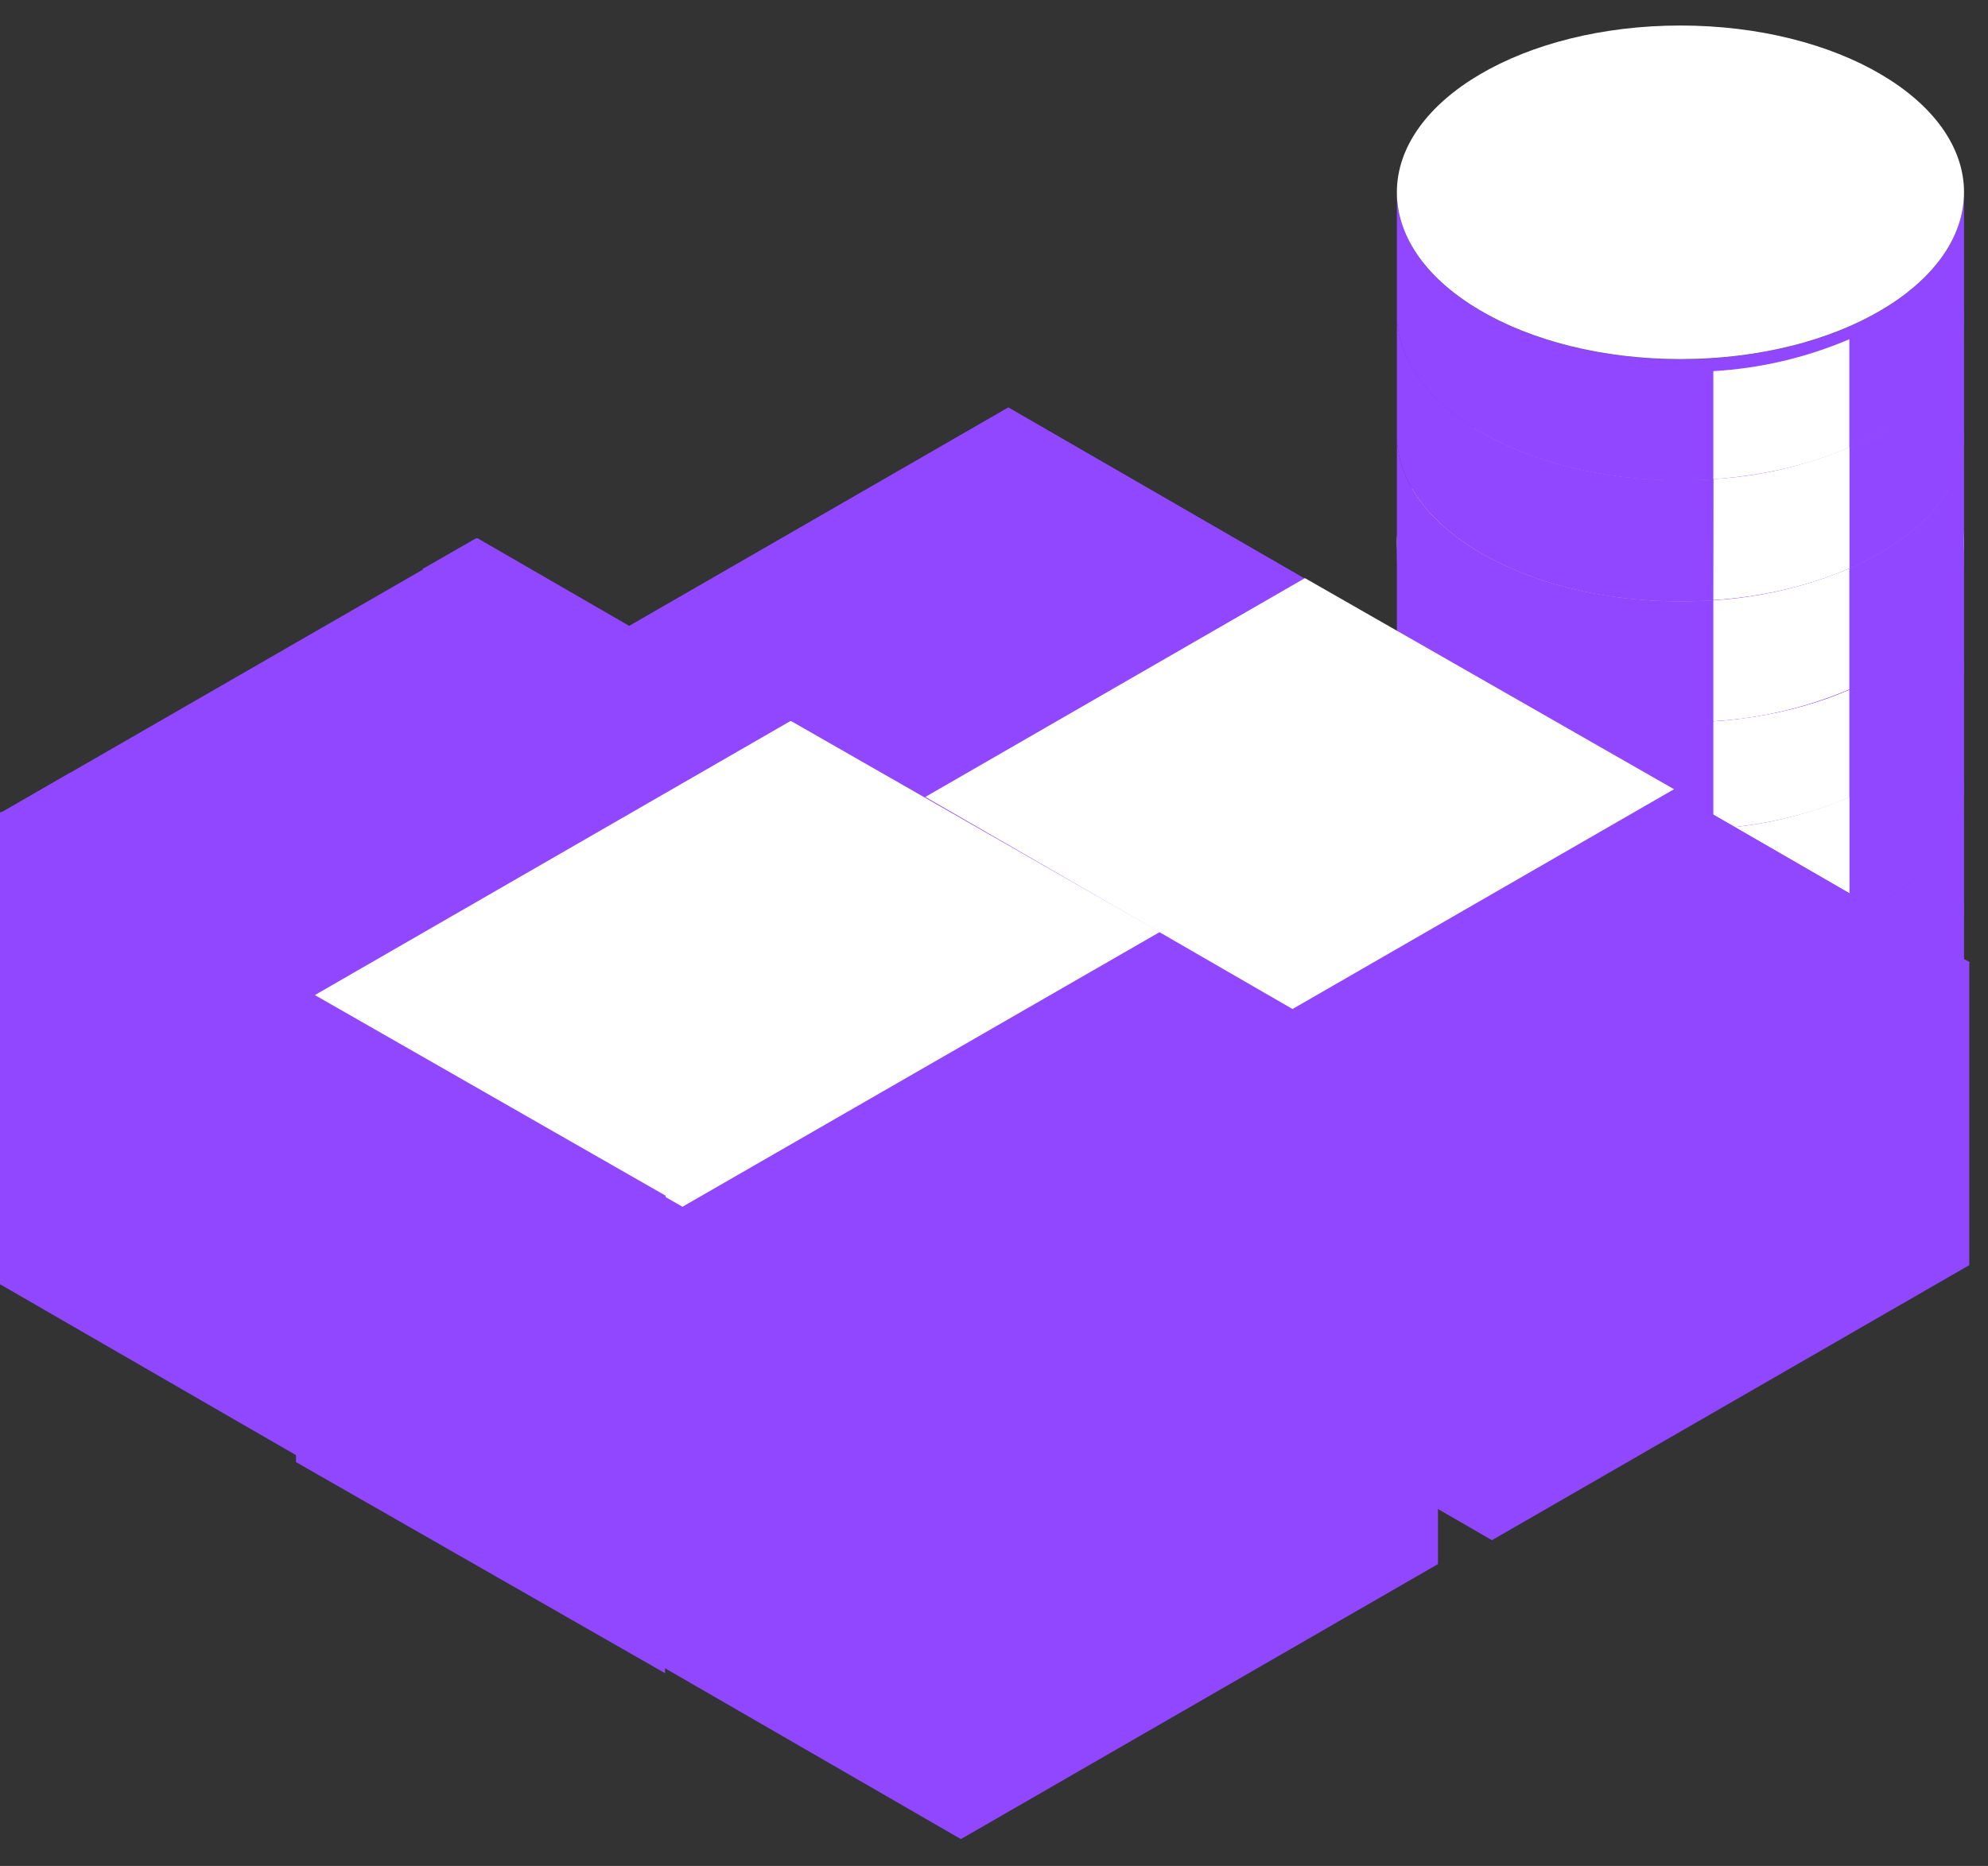 <svg width="49" height="46" viewBox="0 0 49 46" fill="none" xmlns="http://www.w3.org/2000/svg">
  <rect x="0" y="0" width="49" height="46" fill="#333333" stroke="none"/>
  <style>
    .dynamic-color {fill: #9147ff;}
    .dynamic-color-secondary {fill: #9147ff;}
    .dynamic-color-white { fill: white; }
  </style>

<g clip-path="url(#clip0_722_29448)">
<path d="M34.43 13.37C34.43 15.64 37.561 17.482 41.419 17.482C45.278 17.482 48.409 15.64 48.409 13.37V16.355C48.409 18.625 45.278 20.467 41.419 20.467C37.561 20.467 34.43 18.625 34.43 16.355V13.37Z" class="dynamic-color-secondary"/>
<path d="M41.427 20.11C37.569 20.11 34.438 18.268 34.438 15.994V16.355C34.438 18.626 37.569 20.468 41.427 20.468C45.286 20.468 48.417 18.626 48.417 16.355V15.985C48.408 18.268 45.277 20.11 41.427 20.11Z" class="dynamic-color-secondary"/>
<path d="M42.23 20.763C43.384 20.693 44.517 20.427 45.582 19.977V16.987C44.519 17.441 43.385 17.707 42.23 17.773V20.763Z" fill="white"/>
<path d="M34.43 16.347C34.43 18.622 37.561 20.464 41.419 20.464C45.278 20.464 48.409 18.622 48.409 16.347V19.337C48.409 21.607 45.278 23.449 41.419 23.449C37.561 23.449 34.43 21.607 34.43 19.337V16.347Z" class="dynamic-color-secondary"/>
<path d="M41.427 23.087C37.569 23.087 34.438 21.245 34.438 18.975V19.337C34.438 21.607 37.569 23.449 41.427 23.449C45.286 23.449 48.417 21.607 48.417 19.337V18.975C48.408 21.245 45.277 23.087 41.427 23.087Z" class="dynamic-color-secondary"/>
<path d="M42.23 23.42C43.385 23.352 44.52 23.087 45.586 22.638V19.648C44.523 20.102 43.389 20.368 42.234 20.434L42.23 23.42Z" fill="white"/>
<path d="M34.43 19.336C34.43 21.607 37.561 23.449 41.419 23.449C45.278 23.449 48.409 21.607 48.409 19.336V22.322C48.409 24.592 45.278 26.434 41.419 26.434C37.561 26.434 34.43 24.592 34.43 22.322V19.336Z" class="dynamic-color-secondary"/>
<path d="M41.427 26.076C37.569 26.076 34.438 24.234 34.438 21.96V22.322C34.438 24.592 37.569 26.434 41.427 26.434C45.286 26.434 48.417 24.592 48.417 22.322V21.96C48.408 24.234 45.277 26.076 41.427 26.076Z" class="dynamic-color-secondary"/>
<path d="M42.23 26.405C43.384 26.337 44.518 26.071 45.582 25.619V22.638C44.517 23.088 43.384 23.354 42.23 23.424V26.405Z" fill="white"/>
<path d="M34.43 22.314C34.43 24.588 37.561 26.43 41.419 26.43C45.278 26.43 48.409 24.588 48.409 22.314V25.303C48.409 27.573 45.278 29.415 41.419 29.415C37.561 29.415 34.43 27.573 34.43 25.303V22.314Z" class="dynamic-color-secondary"/>
<path d="M41.427 29.058C37.569 29.058 34.438 27.216 34.438 24.941V25.303C34.438 27.573 37.569 29.415 41.427 29.415C45.286 29.415 48.417 27.573 48.417 25.303V24.941C48.408 27.212 45.277 29.058 41.427 29.058Z" class="dynamic-color-secondary"/>
<path d="M42.23 29.386C43.384 29.316 44.517 29.051 45.582 28.6V25.615C44.517 26.065 43.384 26.331 42.23 26.401V29.386Z" fill="white"/>
<path d="M41.419 17.478C45.28 17.478 48.409 15.637 48.409 13.366C48.409 11.095 45.28 9.253 41.419 9.253C37.559 9.253 34.43 11.095 34.43 13.366C34.43 15.637 37.559 17.478 41.419 17.478Z" fill="white"/>
</g>
<g clip-path="url(#clip1_722_29448)">
<path d="M34.43 4.745C34.43 7.015 37.561 8.857 41.419 8.857C45.278 8.857 48.409 7.015 48.409 4.745V7.731C48.409 10.001 45.278 11.843 41.419 11.843C37.561 11.843 34.43 10.001 34.43 7.731V4.745Z" class="dynamic-color-secondary"/>
<path d="M41.427 11.486C37.569 11.486 34.438 9.644 34.438 7.369V7.731C34.438 10.001 37.569 11.843 41.427 11.843C45.286 11.843 48.417 10.001 48.417 7.731V7.361C48.408 9.644 45.277 11.486 41.427 11.486Z" class="dynamic-color-secondary"/>
<path d="M42.23 12.138C43.384 12.069 44.517 11.803 45.582 11.352V8.363C44.519 8.817 43.385 9.083 42.23 9.149V12.138Z" fill="white"/>
<path d="M34.43 7.723C34.43 9.997 37.561 11.839 41.419 11.839C45.278 11.839 48.409 9.997 48.409 7.723V10.712C48.409 12.982 45.278 14.825 41.419 14.825C37.561 14.825 34.43 12.982 34.43 10.712V7.723Z" class="dynamic-color-secondary"/>
<path d="M41.427 14.463C37.569 14.463 34.438 12.621 34.438 10.351V10.712C34.438 12.983 37.569 14.825 41.427 14.825C45.286 14.825 48.417 12.983 48.417 10.712V10.351C48.408 12.621 45.277 14.463 41.427 14.463Z" class="dynamic-color-secondary"/>
<path d="M42.23 14.795C43.385 14.727 44.52 14.463 45.586 14.014V11.024C44.523 11.478 43.389 11.744 42.234 11.81L42.23 14.795Z" fill="white"/>
<path d="M34.43 10.712C34.43 12.982 37.561 14.824 41.419 14.824C45.278 14.824 48.409 12.982 48.409 10.712V13.697C48.409 15.968 45.278 17.81 41.419 17.81C37.561 17.81 34.43 15.968 34.43 13.697V10.712Z" class="dynamic-color-secondary"/>
<path d="M41.427 17.452C37.569 17.452 34.438 15.61 34.438 13.335V13.697C34.438 15.967 37.569 17.809 41.427 17.809C45.286 17.809 48.417 15.967 48.417 13.697V13.335C48.408 15.61 45.277 17.452 41.427 17.452Z" class="dynamic-color-secondary"/>
<path d="M42.23 17.78C43.384 17.713 44.518 17.447 45.582 16.994V14.013C44.517 14.464 43.384 14.729 42.23 14.799V17.78Z" fill="white"/>
<path d="M41.419 8.853C45.28 8.853 48.409 7.012 48.409 4.741C48.409 2.47 45.28 0.629 41.419 0.629C37.559 0.629 34.43 2.47 34.43 4.741C34.43 7.012 37.559 8.853 41.419 8.853Z" fill="white"/>
</g>
<path d="M13.089 24.29L36.773 37.969L48.538 31.189V23.727L24.854 10.047L13.089 16.827V24.29Z" class="dynamic-color"/>
<path d="M48.538 23.727L36.773 30.507L13.089 16.827L24.854 10.047L48.538 23.727Z" class="dynamic-color-secondary"/>
<path d="M41.261 19.456L29.495 26.236L20.404 21.032L32.164 14.252L41.261 19.456Z" fill="white"/>
<path d="M29.476 33.877L29.489 26.236L20.399 21.032L20.379 28.673L29.476 33.877Z" fill="white"/>
<path d="M47.029 22.853C46.858 22.928 46.711 23.048 46.601 23.199C46.492 23.35 46.425 23.528 46.407 23.714C46.428 23.906 46.501 24.088 46.617 24.242C46.734 24.396 46.89 24.515 47.069 24.588L48.558 23.727L47.029 22.853Z" class="dynamic-color"/>
<path d="M36.777 30.508L38.611 29.455C38.39 29.202 38.112 29.005 37.8 28.88C37.488 28.756 37.151 28.708 36.817 28.74C36.478 28.706 36.136 28.756 35.82 28.885C35.505 29.014 35.227 29.219 35.009 29.481L36.777 30.508Z" class="dynamic-color"/>
<path d="M14.613 17.715C14.795 17.654 14.954 17.538 15.066 17.382C15.179 17.227 15.239 17.039 15.239 16.847C15.239 16.655 15.179 16.468 15.066 16.312C14.954 16.157 14.795 16.04 14.613 15.98L13.123 16.841L14.613 17.715Z" class="dynamic-color"/>
<path d="M24.842 10.06L23.577 10.789C23.731 10.962 23.923 11.096 24.138 11.181C24.353 11.266 24.585 11.3 24.816 11.279C25.051 11.303 25.288 11.268 25.506 11.178C25.725 11.088 25.917 10.945 26.067 10.762L24.842 10.06Z" class="dynamic-color"/>
<path d="M0 31.659L23.684 45.338L35.443 38.558V26.938L11.766 17.417L0 20.026V31.659Z" class="dynamic-color"/>
<path d="M35.443 26.946L23.684 33.726L0 20.047L11.766 13.267L35.443 26.946Z" class="dynamic-color-secondary"/>
<path d="M28.587 22.976L16.822 29.749L7.724 24.552L19.49 17.771L28.587 22.976Z" fill="white"/>
<path d="M16.393 41.249L16.406 29.476L7.309 24.272L7.295 36.044L16.393 41.249Z" class="dynamic-color-secondary"/>
<path d="M33.939 26.077C33.768 26.152 33.62 26.271 33.511 26.423C33.401 26.574 33.334 26.752 33.316 26.937C33.338 27.128 33.411 27.31 33.528 27.462C33.644 27.615 33.8 27.733 33.978 27.805L35.468 26.951L33.939 26.077Z" class="dynamic-color"/>
<path d="M23.678 33.724L25.512 32.664C25.29 32.414 25.011 32.219 24.7 32.096C24.388 31.973 24.052 31.925 23.718 31.956C23.378 31.922 23.035 31.971 22.718 32.1C22.402 32.23 22.122 32.435 21.904 32.697L23.678 33.724Z" class="dynamic-color"/>
<path d="M1.75 21.054C1.947 20.967 2.117 20.829 2.243 20.655C2.368 20.48 2.445 20.275 2.465 20.061C2.443 19.842 2.362 19.633 2.232 19.456C2.101 19.279 1.926 19.14 1.723 19.054L0.002 20.047L1.75 21.054Z" class="dynamic-color"/>
<path d="M11.736 13.268L10.411 14.029C10.762 14.366 11.229 14.555 11.716 14.555C12.202 14.555 12.67 14.366 13.02 14.029L11.736 13.268Z" class="dynamic-color"/>
<defs>
<clipPath id="clip0_722_29448">
<rect width="13.979" height="20.162" fill="white" transform="translate(34.43 9.253)"/>
</clipPath>
<clipPath id="clip1_722_29448">
<rect width="13.979" height="20.162" fill="white" transform="translate(34.43 0.629)"/>
</clipPath>
</defs>
</svg>
